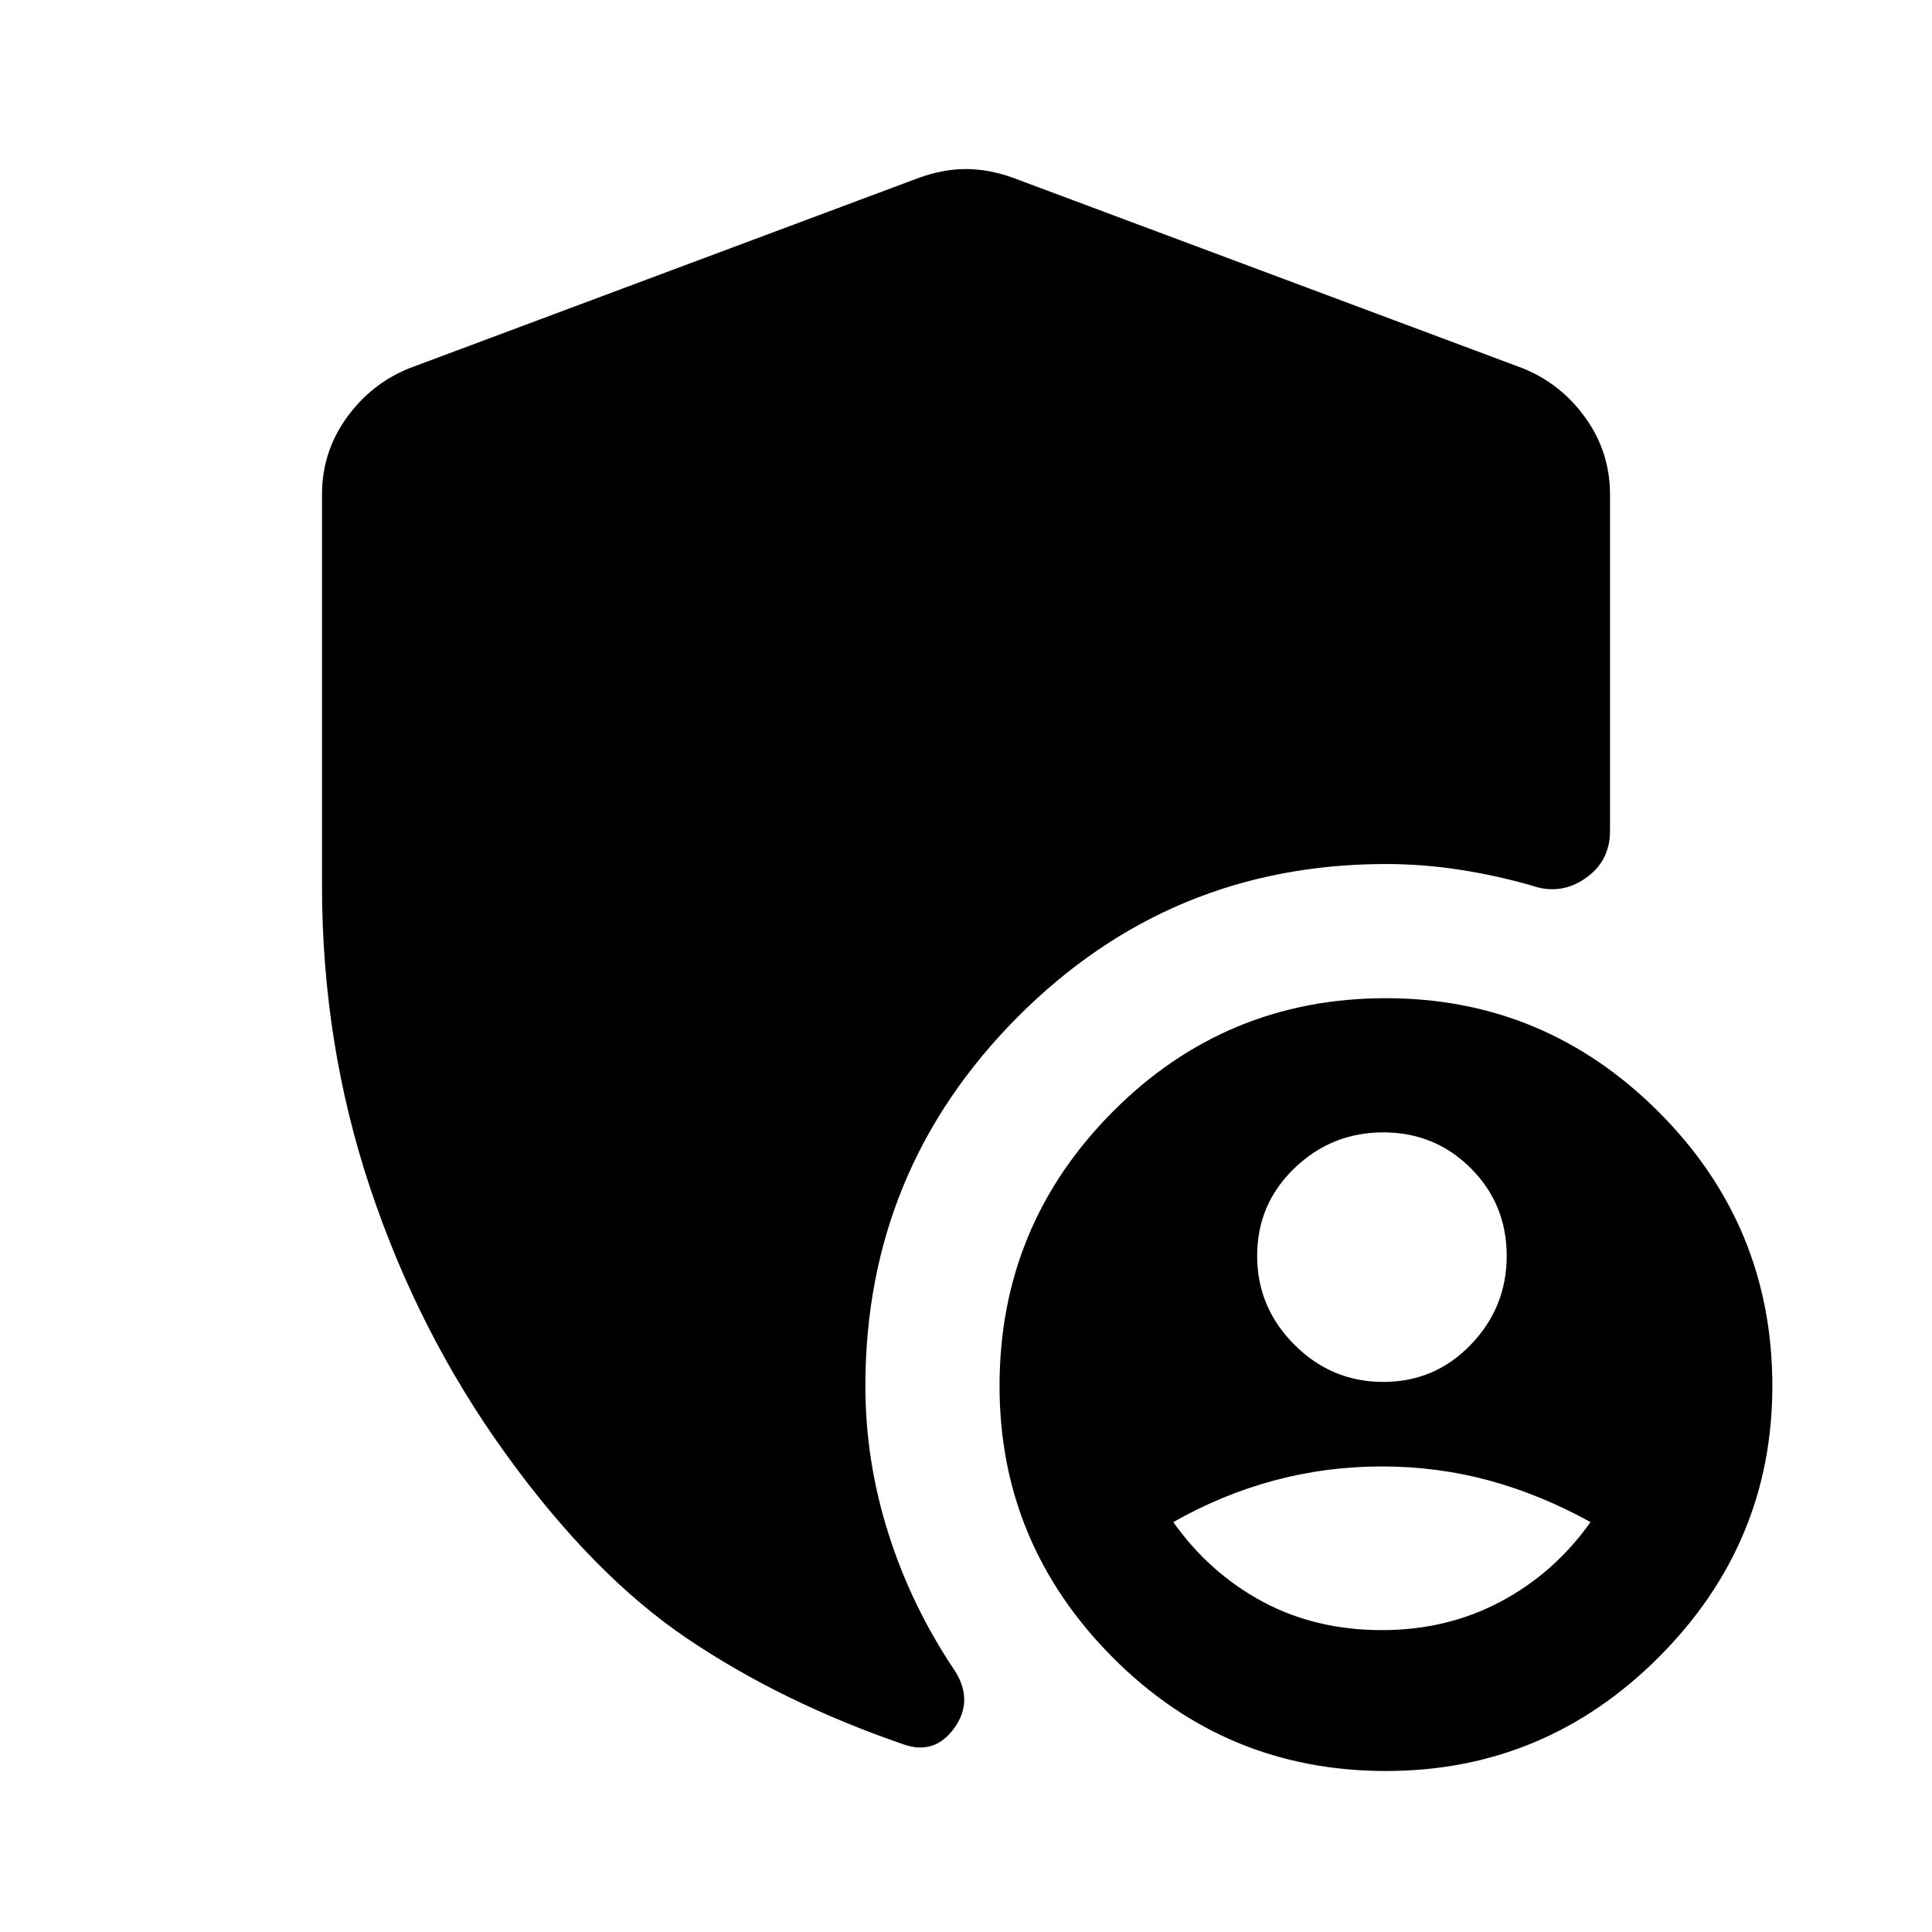 <svg xmlns="http://www.w3.org/2000/svg" height="40" viewBox="0 -960 960 960" width="40"><path d="M688.67-80Q609-80 552.83-136.5q-56.16-56.5-56.16-134.83 0-79.67 56.16-136.17Q609-464 688.67-464q79 0 135.5 56.5t56.5 136.17q0 78.33-56.5 134.83Q767.67-80 688.67-80ZM160-520v-194.33q0-21 12.17-38 12.16-17 31.16-24.67l253.34-94.67q12-4.33 23.33-4.33 11.33 0 23.33 4.33L756.67-777q19 7.67 31.16 24.67 12.17 17 12.17 38V-547q0 15-12.33 23.5Q775.33-515 761-520q-17.33-5-35.67-7.83-18.33-2.84-36.66-2.84-107.34 0-183 76-75.67 76-75.67 183.34 0 37.33 11.5 73.5Q453-161.67 474.33-130q9.67 15-.16 28.67-9.83 13.66-25.5 8-60-20.67-107-52.34-47-31.66-90.67-92.33-43-59.67-67-131.5T160-520Zm527.33 246.67q25.67 0 43.5-18.5 17.84-18.5 17.84-44.17t-17.84-43.5q-17.83-17.83-43.5-17.83-25.66 0-44.16 17.83-18.5 17.83-18.5 43.5t18.5 44.17q18.5 18.5 44.16 18.5ZM686.67-150q32.33 0 59-14.17 26.66-14.16 44.66-39.5-24.66-13.66-50.33-20.66-25.67-7-53.33-7-27.67 0-53.67 7t-50 20.66q18 25.34 44.33 39.5Q653.67-150 686.67-150Z"/></svg>